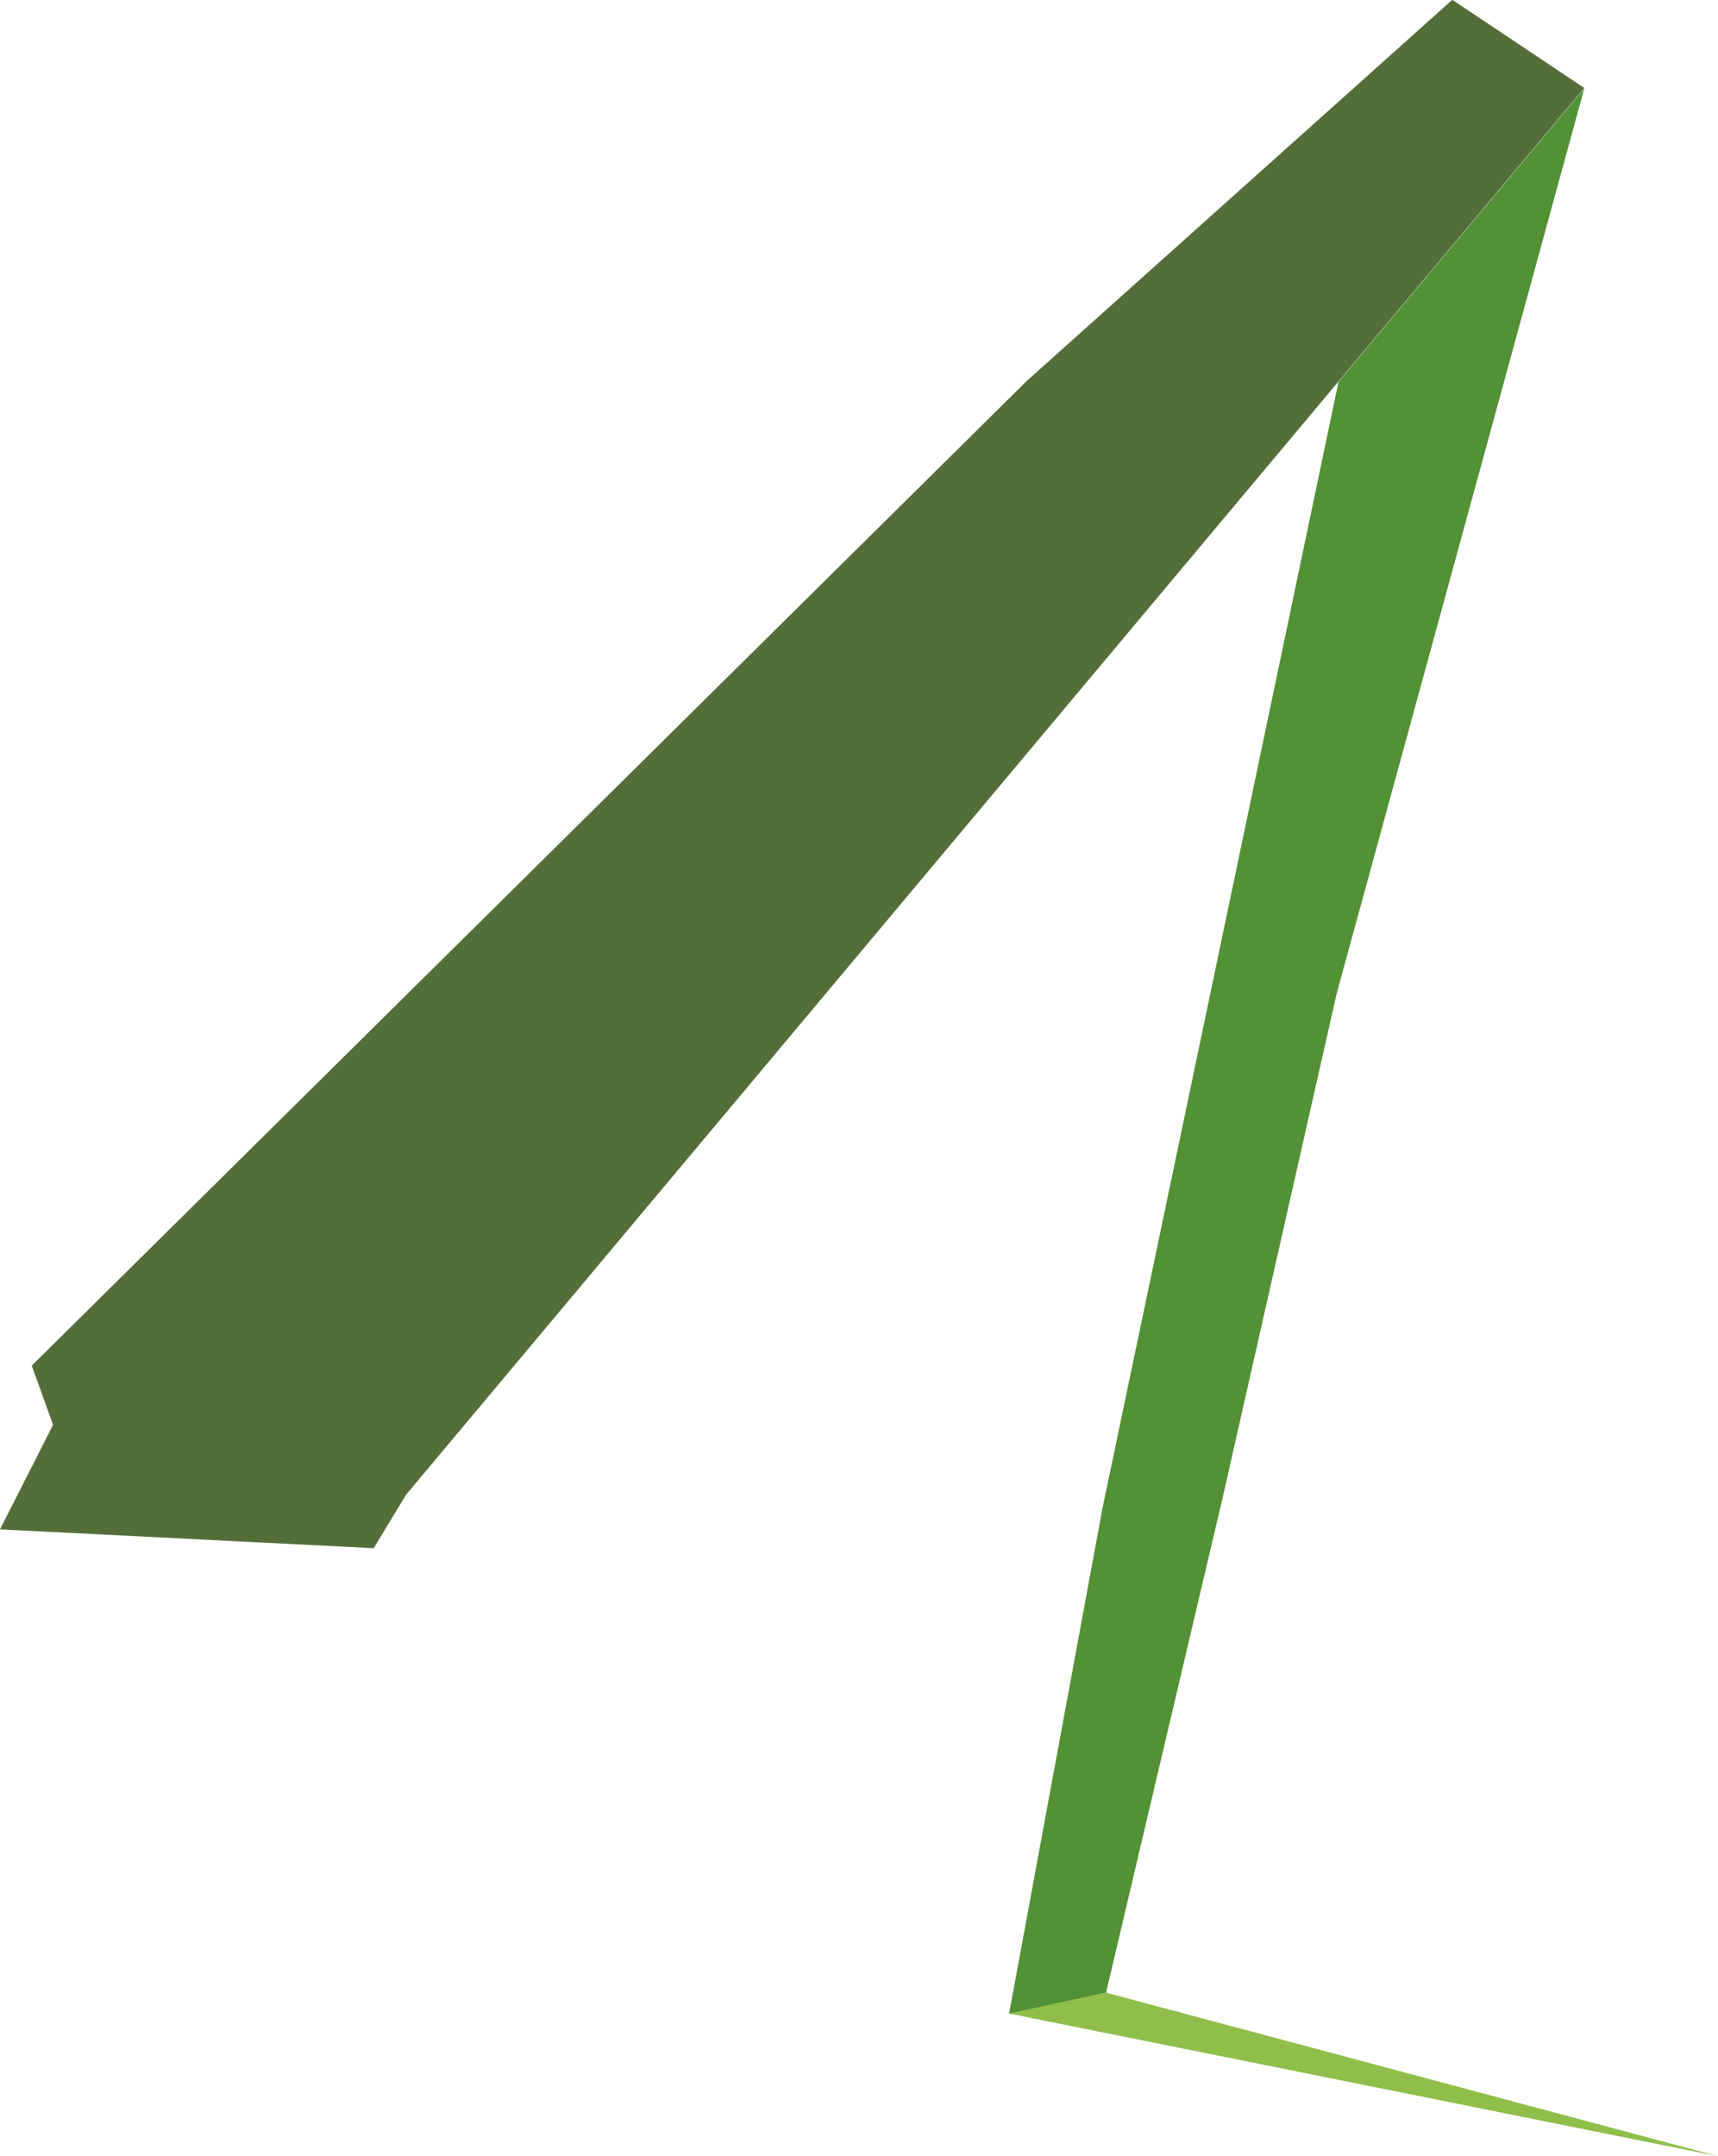 <?xml version="1.0" encoding="utf-8"?>
<!-- Generator: Adobe Illustrator 19.1.0, SVG Export Plug-In . SVG Version: 6.00 Build 0)  -->
<svg version="1.2" baseProfile="tiny" id="Layer_1" xmlns="http://www.w3.org/2000/svg" xmlns:xlink="http://www.w3.org/1999/xlink"
	 x="0px" y="0px" width="75.767px" height="95.08px" viewBox="0 0 75.767 95.08" xml:space="preserve">
	<path fill-rule="evenodd"
        d="M1.4,60.22l0.94,2.61l-2.34,4.61l16.48,0.83l1.43,-2.36l51.96,-62.03l-5.82,-3.89l-18.77,16.81z"
        fill="#546E39"/>
	<path fill-rule="evenodd"
        d="M48.78,87.87l5.14,-21.82l5.03,-22.24l10.92,-39.91l-10.84,12.94l-10.4,49.62l-4.13,22.35z"
        fill="#529136"/>
	<path fill-rule="evenodd"
        d="M44.5,88.79l31.26,6.29l-26.98,-7.21z"
        fill="#8FBE4A"/>
</svg>
